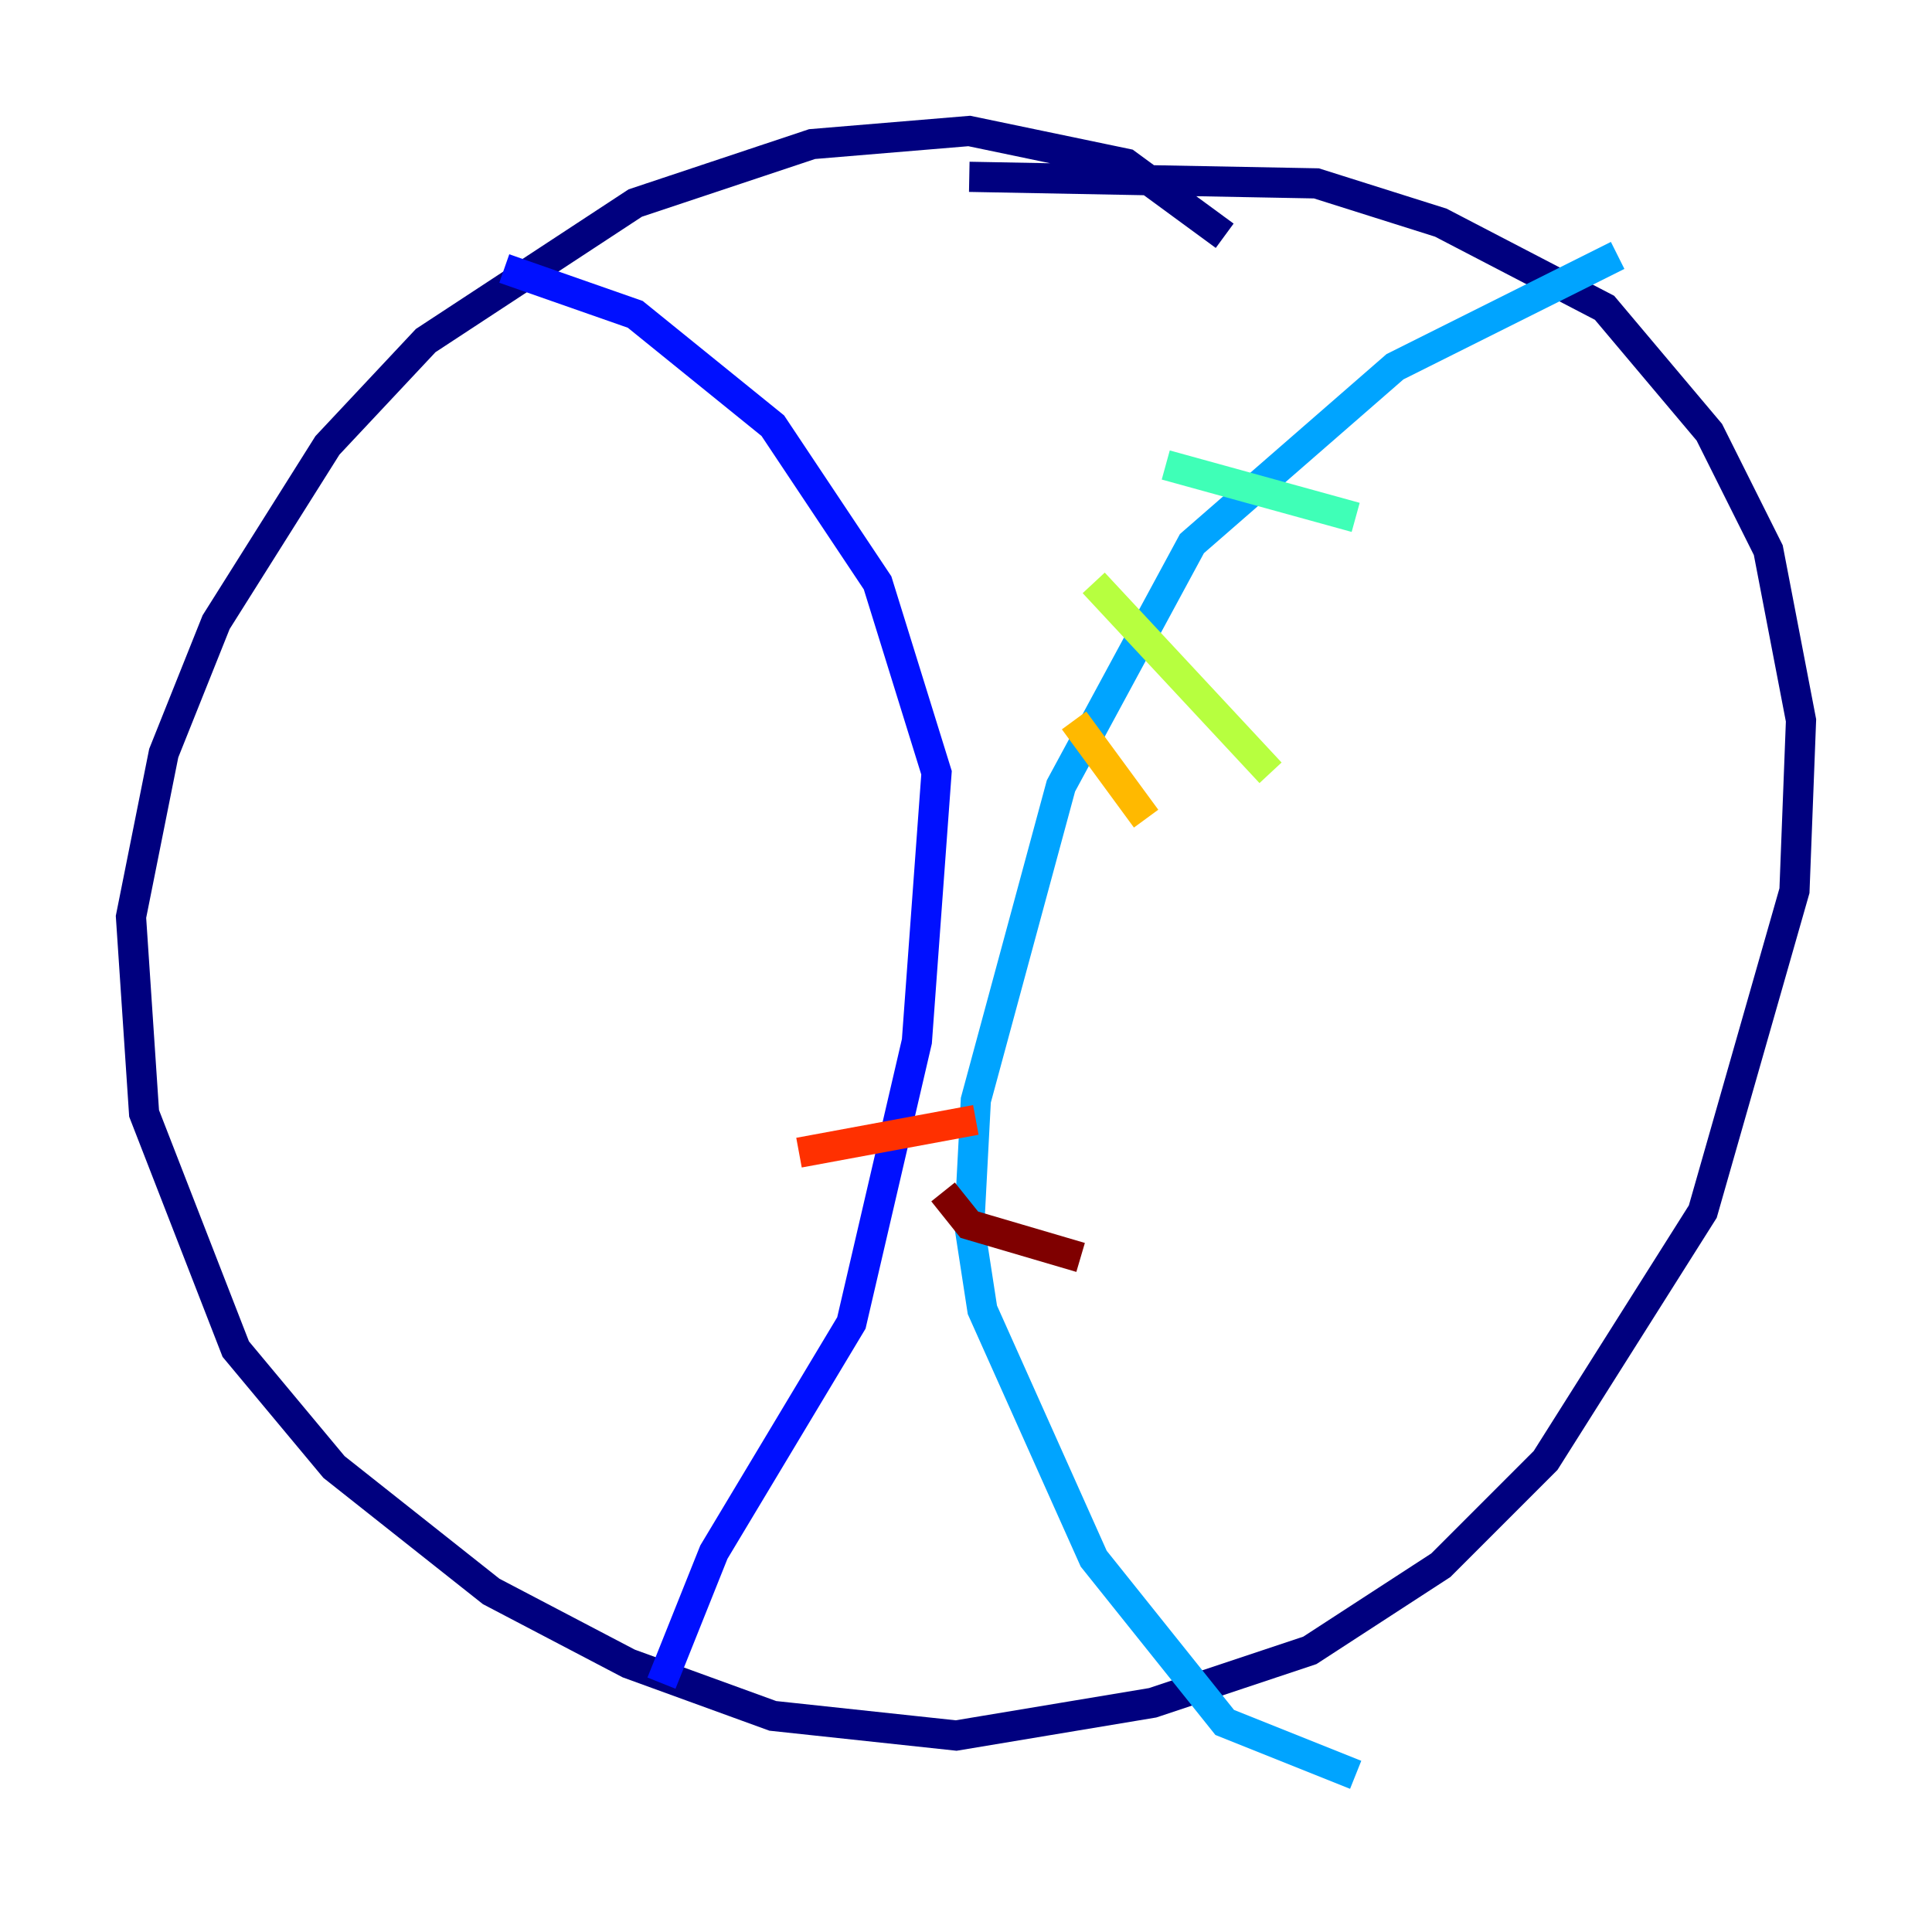 <?xml version="1.0" encoding="utf-8" ?>
<svg baseProfile="tiny" height="128" version="1.2" viewBox="0,0,128,128" width="128" xmlns="http://www.w3.org/2000/svg" xmlns:ev="http://www.w3.org/2001/xml-events" xmlns:xlink="http://www.w3.org/1999/xlink"><defs /><polyline fill="none" points="81.139,15.62 74.63,10.848 64.217,8.678 53.803,9.546 42.088,13.451 28.203,22.563 21.695,29.505 14.319,41.22 10.848,49.898 8.678,60.746 9.546,73.763 15.62,89.383 22.129,97.193 32.542,105.437 41.654,110.21 51.2,113.681 63.349,114.983 76.366,112.814 86.78,109.342 95.458,103.702 102.4,96.759 112.814,80.271 118.888,59.01 119.322,47.729 117.153,36.447 113.248,28.637 106.305,20.393 95.458,14.752 87.214,12.149 64.217,11.715" stroke="#00007f" stroke-width="2" /><polyline fill="none" points="33.41,17.79 42.088,20.827 51.2,28.203 58.142,38.617 62.047,51.2 60.746,68.99 56.407,87.647 47.295,102.834 43.824,111.512" stroke="#0010ff" stroke-width="2" /><polyline fill="none" points="107.173,16.922 92.42,24.298 78.969,36.014 70.291,52.068 64.651,72.895 64.217,81.139 65.085,86.78 72.461,103.268 81.139,114.115 89.817,117.586" stroke="#00a4ff" stroke-width="2" /><polyline fill="none" points="77.234,30.807 89.817,34.278" stroke="#3fffb7" stroke-width="2" /><polyline fill="none" points="72.461,38.617 84.176,51.2" stroke="#b7ff3f" stroke-width="2" /><polyline fill="none" points="71.159,47.729 75.932,54.237" stroke="#ffb900" stroke-width="2" /><polyline fill="none" points="52.936,76.366 64.651,74.197" stroke="#ff3000" stroke-width="2" /><polyline fill="none" points="62.481,78.969 64.217,81.139 71.593,83.308" stroke="#7f0000" stroke-width="2" /></svg>
